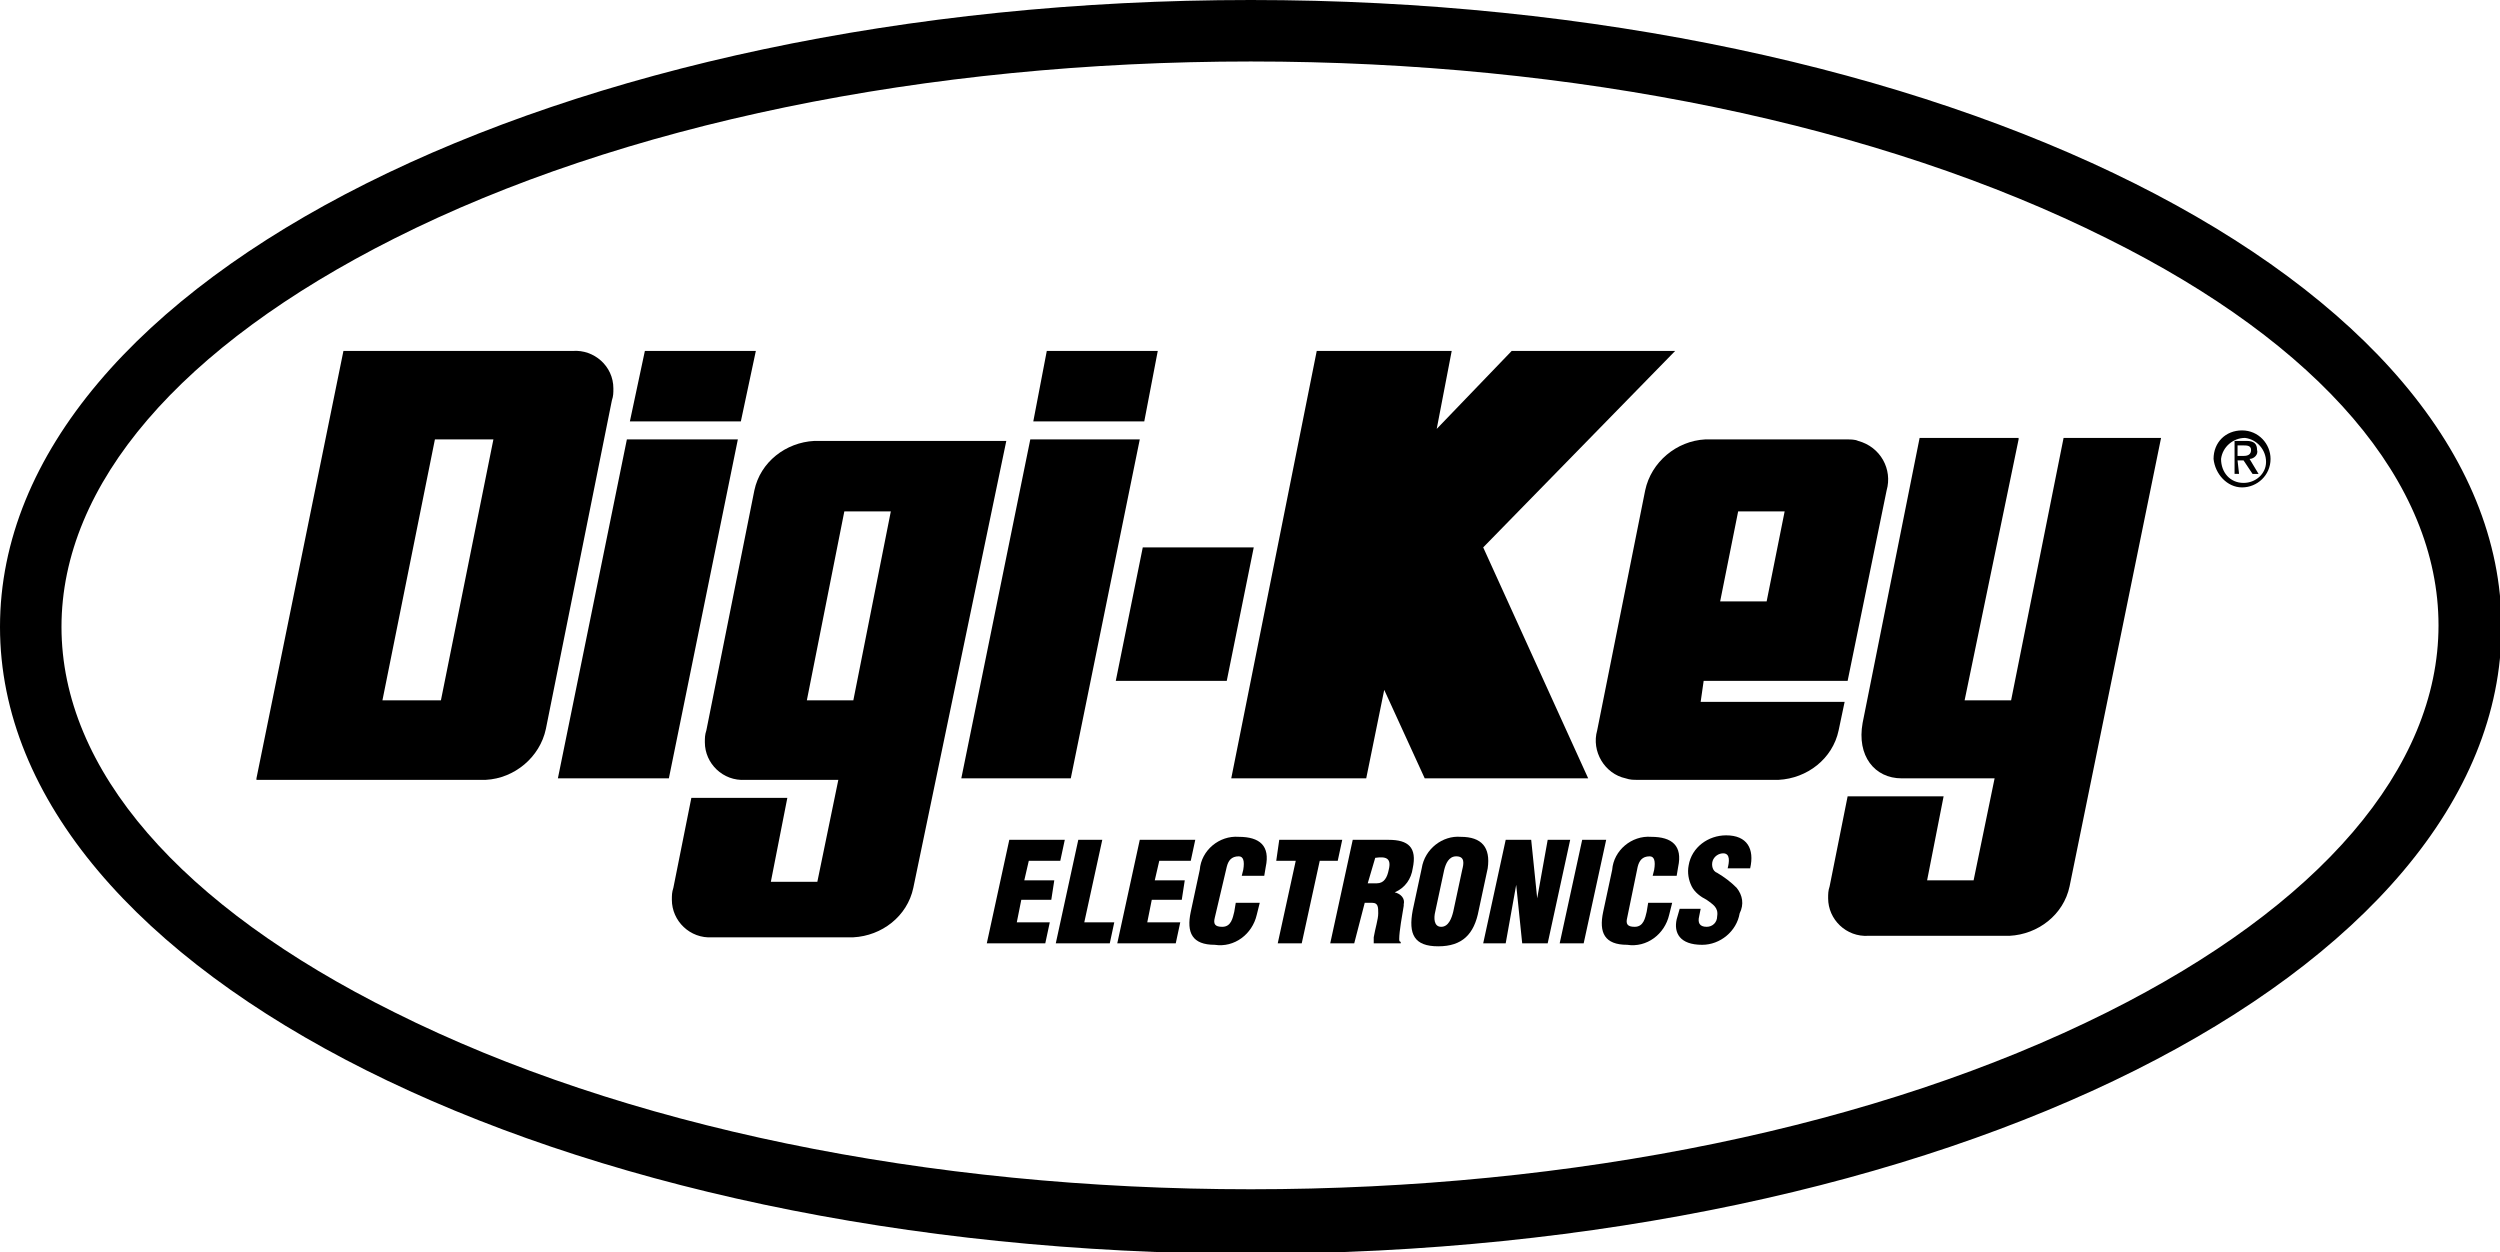 <?xml version="1.0" encoding="utf-8"?>
<!-- Generator: Adobe Illustrator 25.4.1, SVG Export Plug-In . SVG Version: 6.00 Build 0)  -->
<svg version="1.1" id="Layer_1" xmlns="http://www.w3.org/2000/svg" xmlns:xlink="http://www.w3.org/1999/xlink" x="0px" y="0px"
	 viewBox="0 0 166.7 83.5" style="enable-background:new 0 0 166.7 83.5;" xml:space="preserve">
<g>
	<path d="M134.6,29.3L131,46.7h3.1l3.5-17.5h6.5l-6.1,29.9c-0.4,1.9-2.1,3.2-4,3.3h-9.4c-1.5,0.1-2.7-1.1-2.7-2.5
		c0-0.3,0-0.5,0.1-0.8l1.2-6h6.4l-1.1,5.6h3.1c0,0,1.4-6.8,1.4-6.8h-6.2c-1.8,0-3-1.5-2.6-3.7l3.8-19H134.6z"/>
	<g>
		<polygon points="49.2,29.3 44.6,51.9 37.2,51.9 41.8,29.3 		"/>
		<polygon points="43,23.4 42,28.1 49.4,28.1 50.4,23.4 		"/>
	</g>
	<g>
		<polygon points="76,29.3 71.4,51.9 64.1,51.9 68.7,29.3 		"/>
		<polygon points="69.8,23.4 68.9,28.1 76.3,28.1 77.2,23.4 		"/>
	</g>
	<polygon points="83.6,36.5 81.8,45.4 74.4,45.4 76.2,36.5 	"/>
	<path d="M113.6,45.4h9.6l2.6-12.7c0.4-1.4-0.4-2.9-1.9-3.3c-0.2-0.1-0.5-0.1-0.8-0.1h-9.4c-1.9,0.1-3.6,1.5-4,3.4l-3.2,16
		c-0.4,1.4,0.5,2.9,1.9,3.2c0.3,0.1,0.5,0.1,0.8,0.1h9.4c1.9-0.1,3.6-1.4,4-3.3l0.4-1.9h-9.6L113.6,45.4z M119,34.1l-1.2,6h-3.1
		l1.2-6H119z"/>
	<polygon points="92.3,46 95,51.9 105.9,51.9 98.9,36.5 111.7,23.4 100.8,23.4 95.8,28.6 96.8,23.4 87.8,23.4 82.1,51.9 91.1,51.9 	
		"/>
	<path d="M17.1,51.9l5.8-28.5h15.3c1.4-0.1,2.7,1,2.7,2.5c0,0.3,0,0.5-0.1,0.8l-4.4,21.9c-0.4,1.9-2.1,3.3-4,3.4H17.1z M29,29.3
		l-3.5,17.4h3.9l3.5-17.4L29,29.3z"/>
	<path d="M60.9,59.2c-0.4,1.9-2.1,3.2-4,3.3h-9.4c-1.5,0.1-2.7-1.1-2.7-2.5c0-0.3,0-0.5,0.1-0.8l1.2-6h6.4l-1.1,5.6h3.1
		c0,0,1.4-6.8,1.4-6.8h-6.2c-1.5,0.1-2.7-1.1-2.7-2.5c0-0.3,0-0.5,0.1-0.8l3.2-16c0.4-1.9,2.1-3.2,4-3.3h12.8L60.9,59.2z M56.3,34.1
		l-2.5,12.6h3.1l2.5-12.6H56.3z"/>
	<path d="M148.1,30.6c0.1-0.8,0.8-1.4,1.6-1.4c0.8,0.1,1.4,0.8,1.4,1.6c0,0.8-0.7,1.4-1.5,1.4C148.7,32.2,148.1,31.5,148.1,30.6
		C148.1,30.6,148.1,30.6,148.1,30.6z M149.5,32.5c1,0,1.9-0.8,1.9-1.9c0-1-0.8-1.9-1.9-1.9s-1.9,0.8-1.9,1.9c0,0,0,0,0,0
		C147.7,31.6,148.5,32.5,149.5,32.5C149.5,32.5,149.5,32.5,149.5,32.5L149.5,32.5z M149.2,30.7h0.4l0.6,0.9h0.4l-0.6-1
		c0.3,0,0.6-0.3,0.5-0.6c0,0,0,0,0,0c0-0.4-0.2-0.6-0.7-0.6h-0.8v2.2h0.3L149.2,30.7z M149.2,30.4v-0.7h0.4c0.2,0,0.5,0,0.5,0.3
		c0,0.3-0.2,0.4-0.5,0.4H149.2z"/>
	<path d="M83.4,4.1c21.6,0,41.9,4.2,57.1,11.8c14.3,7.1,22.1,16.3,22.1,25.8s-7.9,18.7-22.1,25.8c-15.2,7.6-35.5,11.8-57.1,11.8
		s-41.9-4.2-57.1-11.8C12,60.4,4.1,51.3,4.1,41.8S12,23.1,26.3,15.9C41.4,8.3,61.7,4.1,83.4,4.1 M83.4,0C37.3,0,0,18.7,0,41.8
		s37.3,41.8,83.4,41.8s83.4-18.7,83.4-41.8S129.4,0,83.4,0z"/>
	<g>
		<path d="M65.8,62.9l1.5-6.9H71l-0.3,1.4h-2.1l-0.3,1.3h2L70.1,60h-2l-0.3,1.5H70l-0.3,1.4L65.8,62.9z"/>
		<path d="M70.4,62.9l1.5-6.9h1.6l-1.2,5.5h2L74,62.9H70.4z"/>
		<path d="M74.5,62.9L76,56h3.7l-0.3,1.4h-2.1l-0.3,1.3h2L78.8,60h-2l-0.3,1.5h2.2l-0.3,1.4L74.5,62.9z"/>
		<path d="M82.8,58.4l0.1-0.4c0.1-0.6,0-0.9-0.3-0.9c-0.5,0-0.7,0.3-0.8,0.7L81,61.2c-0.1,0.4,0,0.6,0.5,0.6c0.6,0,0.7-0.6,0.8-1
			l0.1-0.6H84l-0.2,0.8c-0.3,1.3-1.5,2.2-2.8,2c-1.5,0-1.9-0.8-1.6-2.2l0.6-2.8c0.1-1.3,1.3-2.3,2.6-2.2c1.4,0,2.1,0.6,1.8,2
			l-0.1,0.6L82.8,58.4z"/>
		<path d="M85.3,56h4.2l-0.3,1.4H88l-1.2,5.5h-1.6l1.2-5.5h-1.3L85.3,56z"/>
		<path d="M90.3,62.9h-1.6l1.5-6.9h2.4c1.3,0,1.9,0.5,1.6,1.9c-0.1,0.7-0.5,1.3-1.2,1.6v0c0.4,0.1,0.7,0.4,0.6,0.8c0,0,0,0,0,0.1
			c-0.1,0.6-0.3,1.7-0.3,2.2c0,0.1,0,0.2,0.1,0.2l0,0.1h-1.8c0-0.1,0-0.3,0-0.4c0.1-0.6,0.3-1.2,0.3-1.6s0-0.7-0.4-0.7h-0.5
			L90.3,62.9z M91.2,58.9h0.6c0.5,0,0.7-0.4,0.8-0.9c0.2-0.8-0.2-0.9-0.9-0.8L91.2,58.9z"/>
		<path d="M98.6,60.7c-0.3,1.6-1.1,2.4-2.7,2.4s-2-0.8-1.7-2.4l0.6-2.8c0.2-1.3,1.4-2.2,2.6-2.1c1.4,0,2,0.7,1.8,2.1L98.6,60.7z
			 M97.5,58c0.1-0.4,0.2-0.9-0.4-0.9c-0.5,0-0.7,0.5-0.8,0.9l-0.6,2.8c-0.1,0.4-0.1,1,0.4,1s0.7-0.6,0.8-1L97.5,58z"/>
		<path d="M101.1,59L101.1,59l-0.7,3.9h-1.5l1.5-6.9h1.7l0.4,3.9h0l0.7-3.9h1.5l-1.5,6.9h-1.7L101.1,59z"/>
		<path d="M104,62.9l1.5-6.9h1.6l-1.5,6.9H104z"/>
		<path d="M110.2,58.4l0.1-0.4c0.1-0.6,0-0.9-0.3-0.9c-0.5,0-0.7,0.3-0.8,0.7l-0.7,3.4c-0.1,0.4,0,0.6,0.5,0.6c0.6,0,0.7-0.6,0.8-1
			l0.1-0.6h1.6l-0.2,0.8c-0.3,1.3-1.5,2.2-2.8,2c-1.5,0-1.9-0.8-1.6-2.2l0.6-2.8c0.1-1.3,1.3-2.3,2.6-2.2c1.4,0,2.1,0.6,1.8,2
			l-0.1,0.6L110.2,58.4z"/>
		<path d="M113.4,60.6l-0.1,0.5c-0.1,0.4,0,0.7,0.5,0.7c0.4,0,0.7-0.3,0.7-0.7c0.1-0.6-0.3-0.8-0.7-1.1c-0.4-0.2-0.8-0.5-1-0.9
			c-0.2-0.4-0.3-0.9-0.2-1.4c0.2-1.2,1.3-2,2.5-2c1.4,0,1.9,0.9,1.6,2.2h-1.5c0.1-0.4,0.2-1-0.3-1c-0.3,0-0.6,0.2-0.7,0.5
			c-0.1,0.3,0,0.7,0.3,0.8c0.5,0.3,0.9,0.6,1.3,1c0.4,0.5,0.5,1.1,0.2,1.7c-0.2,1.2-1.3,2.1-2.5,2.1c-1.5,0-1.9-0.8-1.7-1.7l0.2-0.7
			L113.4,60.6z"/>
	</g>
</g>
</svg>
